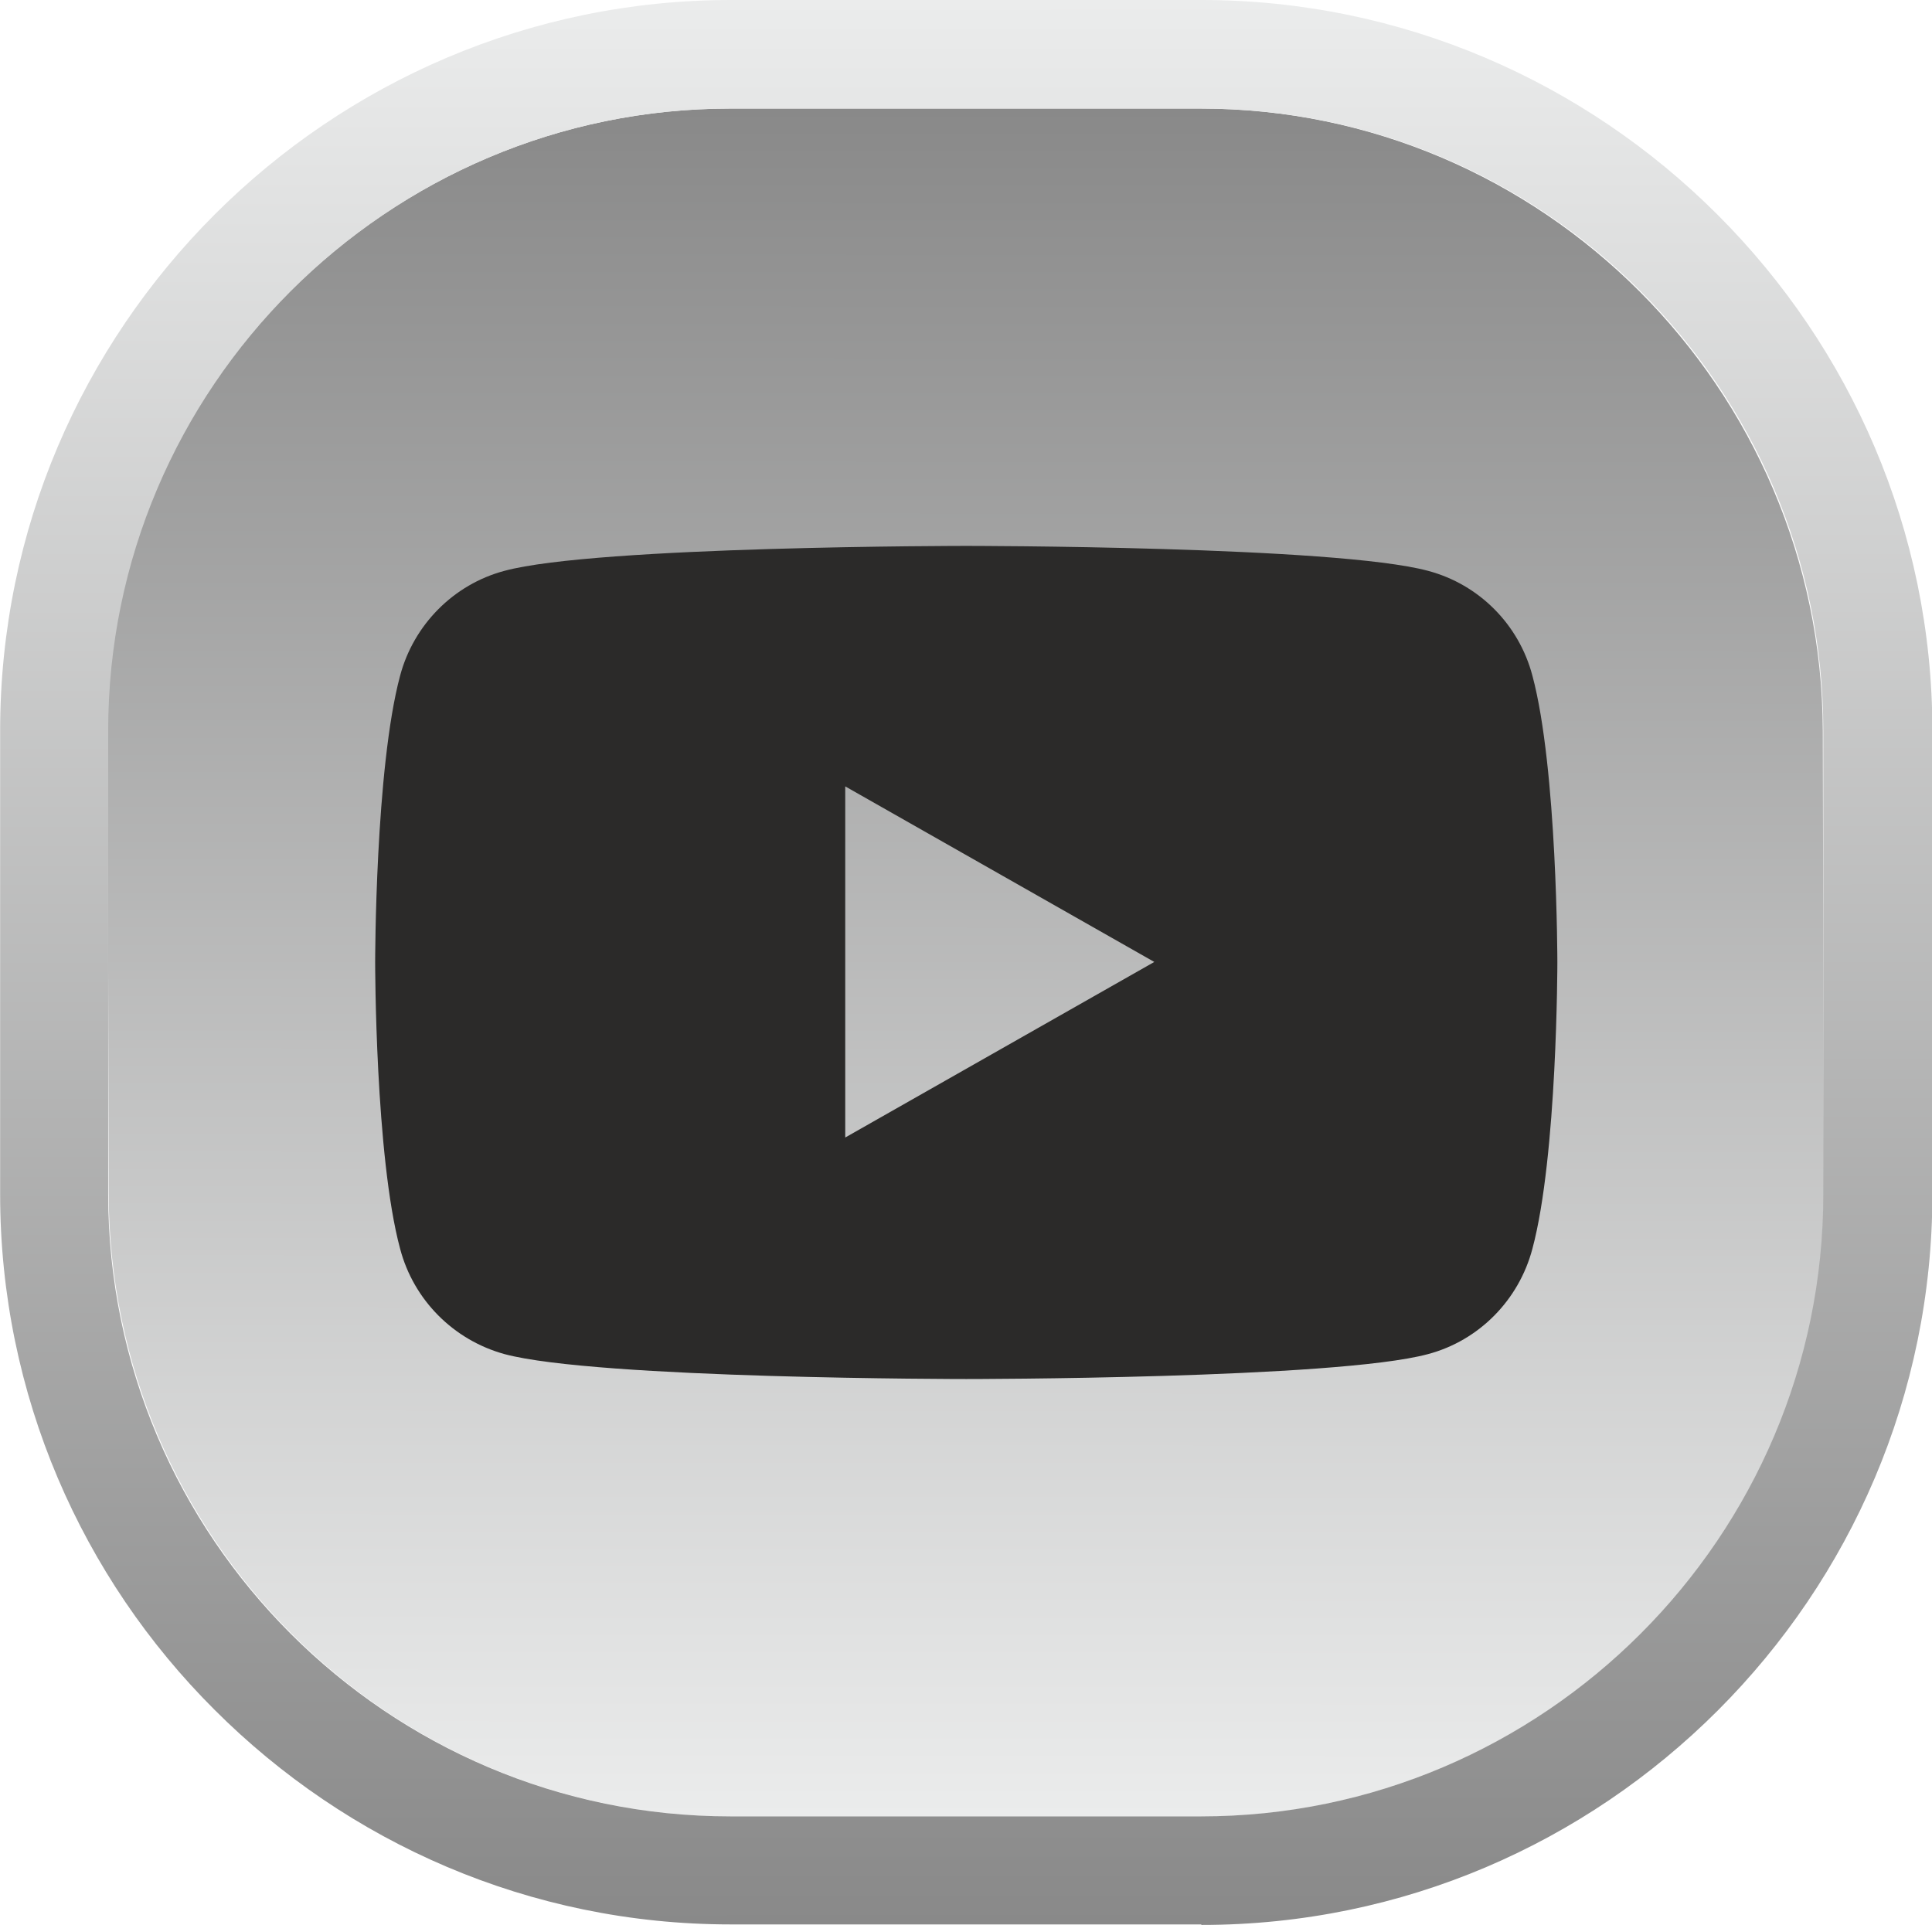 <?xml version="1.0" encoding="UTF-8"?>
<!DOCTYPE svg PUBLIC "-//W3C//DTD SVG 1.1//EN" "http://www.w3.org/Graphics/SVG/1.1/DTD/svg11.dtd">
<!-- Creator: CorelDRAW 2021 (64-Bit) -->
<svg xmlns="http://www.w3.org/2000/svg" xml:space="preserve" width="11.28mm" height="11.239mm" version="1.1" style="shape-rendering:geometricPrecision; text-rendering:geometricPrecision; image-rendering:optimizeQuality; fill-rule:evenodd; clip-rule:evenodd"
viewBox="0 0 37.19 37.06"
 xmlns:xlink="http://www.w3.org/1999/xlink"
 xmlns:xodm="http://www.corel.com/coreldraw/odm/2003">
 <defs>
  <style type="text/css">
   <![CDATA[
    .fil2 {fill:#2B2A29;fill-rule:nonzero}
    .fil1 {fill:url(#id0)}
    .fil0 {fill:url(#id1)}
   ]]>
  </style>
  <linearGradient id="id0" gradientUnits="userSpaceOnUse" x1="15.96" y1="0" x2="15.97" y2="37.06">
   <stop offset="0" style="stop-opacity:1; stop-color:#EBECEC"/>
   <stop offset="1" style="stop-opacity:1; stop-color:#898989"/>
  </linearGradient>
  <linearGradient id="id1" gradientUnits="userSpaceOnUse" xlink:href="#id0" x1="16.24" y1="34.97" x2="16.25" y2="2.08">
  </linearGradient>
 </defs>
 <g id="Слой_x0020_1">
  <path class="fil0" d="M14.07 34.97l9.06 0c6.6,0 12,-5.39 11.98,-11.98l-0.02 -8.92c-0.02,-6.59 -5.4,-11.98 -11.98,-11.98l-9.06 0c-6.59,0 -12,5.39 -11.98,11.98l0.02 8.92c0.02,6.6 5.38,11.98 11.98,11.98z"/>
  <path class="fil1" d="M14.06 34.97l9.06 0c6.6,0 11.98,-5.39 11.98,-11.98l0 -8.92c0,-6.6 -5.39,-11.98 -11.98,-11.98l-9.06 -0c-6.6,0 -11.98,5.38 -11.98,11.98l0 8.92c0,6.6 5.38,11.98 11.98,11.98zm9.06 2.08l-9.06 0c-3.87,0 -7.38,-1.58 -9.93,-4.13 -2.55,-2.54 -4.13,-6.06 -4.13,-9.93l0 -8.92c0,-3.88 1.58,-7.39 4.13,-9.94 2.55,-2.55 6.07,-4.13 9.94,-4.13l9.06 0c3.86,0 7.38,1.58 9.93,4.13l0.01 0.01c2.55,2.55 4.13,6.07 4.13,9.93l0 8.92c0,3.87 -1.58,7.39 -4.13,9.94 -2.55,2.55 -6.06,4.13 -9.94,4.13z"/>
  <path class="fil2" d="M29.5 13.01c-0.26,-0.99 -1.03,-1.76 -2.01,-2.02 -1.78,-0.48 -8.89,-0.48 -8.89,-0.48 0,0 -7.12,0 -8.89,0.48 -0.98,0.26 -1.75,1.04 -2.01,2.02 -0.48,1.79 -0.48,5.52 -0.48,5.52 0,0 0,3.73 0.48,5.51 0.26,0.99 1.03,1.76 2.01,2.03 1.78,0.48 8.89,0.48 8.89,0.48 0,0 7.12,0 8.89,-0.48 0.98,-0.26 1.75,-1.04 2.01,-2.03 0.48,-1.79 0.48,-5.51 0.48,-5.51 0,0 0,-3.73 -0.48,-5.52zm-13.23 8.9l0 -6.77 5.95 3.38 -5.95 3.38z"/>
 </g>
</svg>

